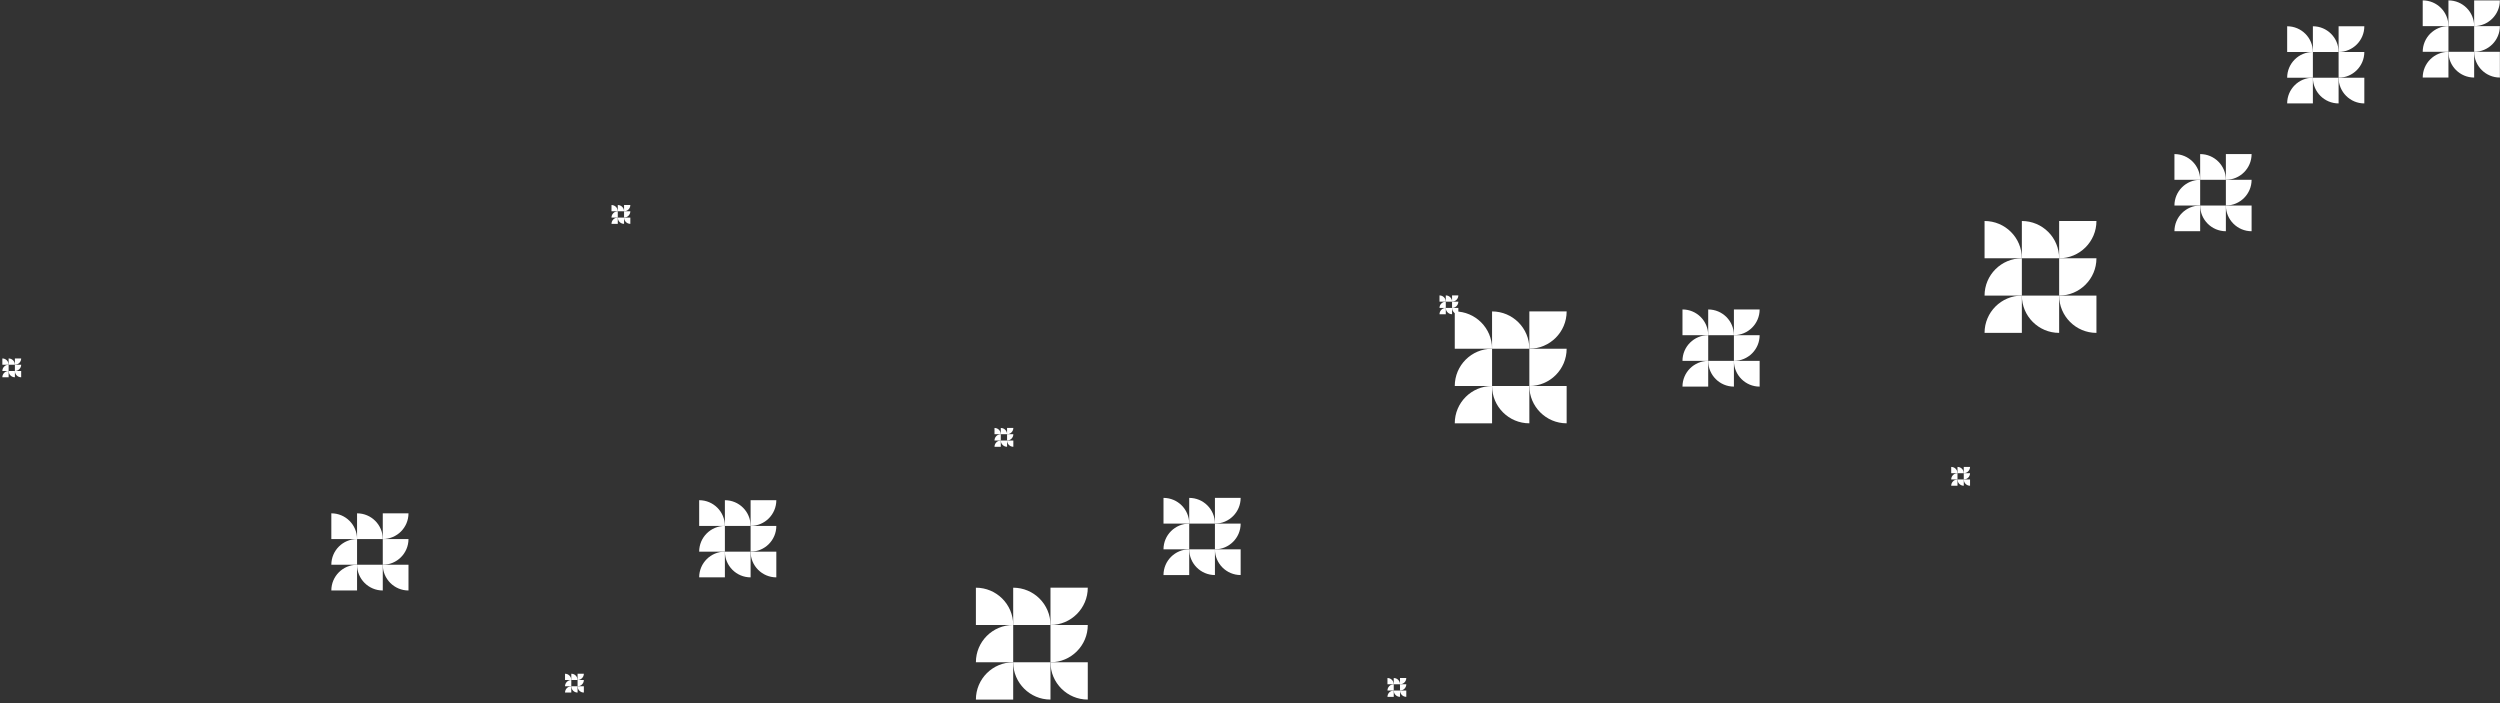<svg width="672" height="189" viewBox="0 0 672 189" fill="none" xmlns="http://www.w3.org/2000/svg">
<rect x="0" y="0" width="672" height="189" fill="#333333" stroke="none"/>
<path d="M591.402 55.242H598.315V62.155C594.502 62.155 591.402 59.056 591.402 55.242Z" fill="white"/>
<path d="M584.489 62.155H591.402V55.242C587.589 55.242 584.489 58.33 584.489 62.155Z" fill="white"/>
<path d="M591.402 48.329V55.242H584.489C584.489 51.417 587.589 48.329 591.402 48.329Z" fill="white"/>
<path d="M584.489 41.416V48.329H591.402C591.402 44.504 588.303 41.416 584.489 41.416Z" fill="white"/>
<path d="M598.315 48.329H591.402V41.416C595.216 41.416 598.315 44.504 598.315 48.329Z" fill="white"/>
<path d="M605.229 41.416H598.315V48.329C602.129 48.329 605.229 45.23 605.229 41.416Z" fill="white"/>
<path d="M598.315 55.242V48.329H605.229C605.229 52.143 602.129 55.242 598.315 55.242Z" fill="white"/>
<path d="M605.229 62.155V55.242H598.315C598.315 59.056 601.415 62.155 605.229 62.155Z" fill="white"/>
<path d="M95.976 151.809H102.889V158.722C99.075 158.722 95.976 155.623 95.976 151.809Z" fill="white"/>
<path d="M89.062 158.722H95.976V151.809C92.162 151.809 89.062 154.897 89.062 158.722Z" fill="white"/>
<path d="M95.976 144.896V151.809H89.062C89.062 147.984 92.162 144.896 95.976 144.896Z" fill="white"/>
<path d="M89.062 137.983V144.896H95.976C95.976 141.071 92.876 137.983 89.062 137.983Z" fill="white"/>
<path d="M102.889 144.896H95.976V137.983C99.789 137.983 102.889 141.071 102.889 144.896Z" fill="white"/>
<path d="M109.802 137.983H102.889V144.896C106.702 144.896 109.802 141.797 109.802 137.983Z" fill="white"/>
<path d="M102.889 151.809V144.896H109.802C109.802 148.71 106.702 151.809 102.889 151.809Z" fill="white"/>
<path d="M109.802 158.722V151.809H102.889C102.889 155.623 105.988 158.722 109.802 158.722Z" fill="white"/>
<path d="M621.703 20.887H628.616V27.8C624.802 27.8 621.703 24.701 621.703 20.887Z" fill="white"/>
<path d="M614.79 27.8H621.703V20.887C617.889 20.887 614.79 23.975 614.79 27.8Z" fill="white"/>
<path d="M621.703 13.974V20.887H614.79C614.79 17.062 617.889 13.974 621.703 13.974Z" fill="white"/>
<path d="M614.79 7.061V13.974H621.703C621.703 10.149 618.604 7.061 614.79 7.061Z" fill="white"/>
<path d="M628.616 13.974H621.703V7.061C625.517 7.061 628.616 10.149 628.616 13.974Z" fill="white"/>
<path d="M635.529 7.061H628.616V13.974C632.43 13.974 635.529 10.874 635.529 7.061Z" fill="white"/>
<path d="M628.616 20.887V13.974H635.529C635.529 17.788 632.43 20.887 628.616 20.887Z" fill="white"/>
<path d="M635.529 27.8V20.887H628.616C628.616 24.701 631.716 27.8 635.529 27.8Z" fill="white"/>
<path d="M459.164 97.008H466.077V103.921C462.263 103.921 459.164 100.822 459.164 97.008Z" fill="white"/>
<path d="M452.251 103.921H459.164V97.008C455.35 97.008 452.251 100.096 452.251 103.921Z" fill="white"/>
<path d="M459.164 90.095V97.008H452.251C452.251 93.183 455.35 90.095 459.164 90.095Z" fill="white"/>
<path d="M452.251 83.182V90.095H459.164C459.164 86.27 456.065 83.182 452.251 83.182Z" fill="white"/>
<path d="M466.077 90.095H459.164V83.182C462.978 83.182 466.077 86.27 466.077 90.095Z" fill="white"/>
<path d="M472.99 83.182H466.077V90.095C469.891 90.095 472.99 86.996 472.99 83.182Z" fill="white"/>
<path d="M466.077 97.008V90.095H472.99C472.99 93.909 469.891 97.008 466.077 97.008Z" fill="white"/>
<path d="M472.99 103.921V97.008H466.077C466.077 100.822 469.177 103.921 472.99 103.921Z" fill="white"/>
<path d="M658.14 13.932H665.053V20.845C661.239 20.845 658.14 17.746 658.14 13.932Z" fill="white"/>
<path d="M651.227 20.845H658.14V13.932C654.326 13.932 651.227 17.02 651.227 20.845Z" fill="white"/>
<path d="M658.14 7.019V13.932H651.227C651.227 10.107 654.326 7.019 658.14 7.019Z" fill="white"/>
<path d="M651.227 0.106V7.019H658.14C658.14 3.194 655.04 0.106 651.227 0.106Z" fill="white"/>
<path d="M665.053 7.019H658.14V0.106C661.953 0.106 665.053 3.194 665.053 7.019Z" fill="white"/>
<path d="M671.966 0.106H665.053V7.019C668.866 7.019 671.966 3.92 671.966 0.106Z" fill="white"/>
<path d="M665.053 13.932V7.019H671.966C671.966 10.833 668.866 13.932 665.053 13.932Z" fill="white"/>
<path d="M671.966 20.845V13.932H665.053C665.053 17.746 668.152 20.845 671.966 20.845Z" fill="white"/>
<path d="M194.85 148.281H201.763V155.194C197.949 155.194 194.85 152.094 194.85 148.281Z" fill="white"/>
<path d="M187.937 155.194H194.85V148.281C191.036 148.281 187.937 151.368 187.937 155.194Z" fill="white"/>
<path d="M194.85 141.367V148.281H187.937C187.937 144.455 191.036 141.367 194.85 141.367Z" fill="white"/>
<path d="M187.937 134.454V141.367H194.85C194.85 137.542 191.75 134.454 187.937 134.454Z" fill="white"/>
<path d="M201.763 141.367H194.85V134.454C198.663 134.454 201.763 137.542 201.763 141.367Z" fill="white"/>
<path d="M208.676 134.454H201.763V141.367C205.576 141.367 208.676 138.268 208.676 134.454Z" fill="white"/>
<path d="M201.763 148.281V141.367H208.676C208.676 145.181 205.576 148.281 201.763 148.281Z" fill="white"/>
<path d="M208.676 155.194V148.281H201.763C201.763 152.094 204.862 155.194 208.676 155.194Z" fill="white"/>
<path d="M319.661 147.66H326.574V154.573C322.76 154.573 319.661 151.473 319.661 147.66Z" fill="white"/>
<path d="M312.748 154.573H319.661V147.66C315.847 147.66 312.748 150.748 312.748 154.573Z" fill="white"/>
<path d="M319.661 140.747V147.66H312.748C312.748 143.834 315.847 140.747 319.661 140.747Z" fill="white"/>
<path d="M312.748 133.833V140.747H319.661C319.661 136.921 316.562 133.833 312.748 133.833Z" fill="white"/>
<path d="M326.574 140.747H319.661V133.833C323.475 133.833 326.574 136.921 326.574 140.747Z" fill="white"/>
<path d="M333.487 133.833H326.574V140.747C330.388 140.747 333.487 137.647 333.487 133.833Z" fill="white"/>
<path d="M326.574 147.66V140.747H333.487C333.487 144.56 330.388 147.66 326.574 147.66Z" fill="white"/>
<path d="M333.487 154.573V147.66H326.574C326.574 151.473 329.674 154.573 333.487 154.573Z" fill="white"/>
<path d="M543.474 79.454H553.498V89.479C547.968 89.479 543.474 84.984 543.474 79.454Z" fill="white"/>
<path d="M533.449 89.479H543.474V79.454C537.944 79.454 533.449 83.932 533.449 89.479Z" fill="white"/>
<path d="M543.474 69.43V79.454H533.449C533.449 73.907 537.944 69.43 543.474 69.43Z" fill="white"/>
<path d="M533.449 59.405V69.43H543.474C543.474 63.883 538.979 59.405 533.449 59.405Z" fill="white"/>
<path d="M553.498 69.43H543.474V59.405C549.004 59.405 553.498 63.883 553.498 69.43Z" fill="white"/>
<path d="M563.523 59.405H553.498V69.43C559.028 69.43 563.523 64.936 563.523 59.405Z" fill="white"/>
<path d="M553.498 79.454V69.43H563.523C563.523 74.96 559.028 79.454 553.498 79.454Z" fill="white"/>
<path d="M563.523 89.479V79.454H553.498C553.498 84.984 557.992 89.479 563.523 89.479Z" fill="white"/>
<path d="M401.065 103.761H411.09V113.786C405.56 113.786 401.065 109.291 401.065 103.761Z" fill="white"/>
<path d="M391.041 113.786H401.066V103.761C395.535 103.761 391.041 108.239 391.041 113.786Z" fill="white"/>
<path d="M401.066 93.737V103.761H391.041C391.041 98.214 395.535 93.737 401.066 93.737Z" fill="white"/>
<path d="M391.041 83.712V93.737H401.066C401.066 88.19 396.571 83.712 391.041 83.712Z" fill="white"/>
<path d="M411.09 93.737H401.065V83.712C406.596 83.712 411.09 88.19 411.09 93.737Z" fill="white"/>
<path d="M421.114 83.712H411.09V93.737C416.62 93.737 421.114 89.242 421.114 83.712Z" fill="white"/>
<path d="M411.09 103.761V93.737H421.114C421.114 99.267 416.62 103.761 411.09 103.761Z" fill="white"/>
<path d="M421.114 113.786V103.761H411.09C411.09 109.291 415.584 113.786 421.114 113.786Z" fill="white"/>
<path d="M272.346 178.021H282.37V188.046C276.84 188.046 272.346 183.551 272.346 178.021Z" fill="white"/>
<path d="M262.321 188.046H272.346V178.021C266.816 178.021 262.321 182.499 262.321 188.046Z" fill="white"/>
<path d="M272.346 167.997V178.021H262.321C262.321 172.474 266.816 167.997 272.346 167.997Z" fill="white"/>
<path d="M262.321 157.972V167.997H272.346C272.346 162.45 267.851 157.972 262.321 157.972Z" fill="white"/>
<path d="M282.37 167.997H272.346V157.972C277.876 157.972 282.37 162.45 282.37 167.997Z" fill="white"/>
<path d="M292.395 157.972H282.37V167.997C287.9 167.997 292.395 163.502 292.395 157.972Z" fill="white"/>
<path d="M282.37 178.021V167.997H292.395C292.395 173.527 287.9 178.021 282.37 178.021Z" fill="white"/>
<path d="M292.395 188.046V178.021H282.37C282.37 183.551 286.864 188.046 292.395 188.046Z" fill="white"/>
<path d="M269.012 118.407H270.699V120.094C269.768 120.094 269.012 119.338 269.012 118.407Z" fill="white"/>
<path d="M267.324 120.094H269.011V118.407C268.081 118.407 267.324 119.161 267.324 120.094Z" fill="white"/>
<path d="M269.011 116.72V118.407H267.324C267.324 117.474 268.081 116.72 269.011 116.72Z" fill="white"/>
<path d="M267.324 115.033V116.72H269.011C269.011 115.787 268.255 115.033 267.324 115.033Z" fill="white"/>
<path d="M270.699 116.72H269.012V115.033C269.942 115.033 270.699 115.787 270.699 116.72Z" fill="white"/>
<path d="M272.385 115.033H270.698V116.72C271.629 116.72 272.385 115.964 272.385 115.033Z" fill="white"/>
<path d="M270.698 118.407V116.72H272.385C272.385 117.651 271.629 118.407 270.698 118.407Z" fill="white"/>
<path d="M272.385 120.094V118.407H270.698C270.698 119.338 271.455 120.094 272.385 120.094Z" fill="white"/>
<path d="M374.637 185.624H376.324V187.311C375.393 187.311 374.637 186.555 374.637 185.624Z" fill="white"/>
<path d="M372.949 187.311H374.636V185.624C373.706 185.624 372.949 186.378 372.949 187.311Z" fill="white"/>
<path d="M374.636 183.937V185.624H372.949C372.949 184.691 373.706 183.937 374.636 183.937Z" fill="white"/>
<path d="M372.949 182.25V183.937H374.636C374.636 183.004 373.88 182.25 372.949 182.25Z" fill="white"/>
<path d="M376.324 183.937H374.637V182.25C375.567 182.25 376.324 183.004 376.324 183.937Z" fill="white"/>
<path d="M378.01 182.25H376.323V183.937C377.254 183.937 378.01 183.181 378.01 182.25Z" fill="white"/>
<path d="M376.323 185.624V183.937H378.01C378.01 184.868 377.254 185.624 376.323 185.624Z" fill="white"/>
<path d="M378.01 187.311V185.624H376.323C376.323 186.555 377.08 187.311 378.01 187.311Z" fill="white"/>
<path d="M388.627 82.779H390.314V84.466C389.383 84.466 388.627 83.71 388.627 82.779Z" fill="white"/>
<path d="M386.939 84.466H388.627V82.779C387.696 82.779 386.939 83.532 386.939 84.466Z" fill="white"/>
<path d="M388.627 81.092V82.779H386.939C386.939 81.845 387.696 81.092 388.627 81.092Z" fill="white"/>
<path d="M386.939 79.404V81.092H388.627C388.627 80.158 387.87 79.404 386.939 79.404Z" fill="white"/>
<path d="M390.314 81.092H388.627V79.404C389.558 79.404 390.314 80.158 390.314 81.092Z" fill="white"/>
<path d="M392.001 79.404H390.313V81.092C391.244 81.092 392.001 80.335 392.001 79.404Z" fill="white"/>
<path d="M390.313 82.779V81.092H392.001C392.001 82.022 391.244 82.779 390.313 82.779Z" fill="white"/>
<path d="M392.001 84.466V82.779H390.313C390.313 83.71 391.07 84.466 392.001 84.466Z" fill="white"/>
<path d="M166.06 58.484H167.747V60.172C166.816 60.172 166.06 59.415 166.06 58.484Z" fill="white"/>
<path d="M164.372 60.172H166.059V58.484C165.128 58.484 164.372 59.238 164.372 60.172Z" fill="white"/>
<path d="M166.059 56.797V58.484H164.372C164.372 57.551 165.128 56.797 166.059 56.797Z" fill="white"/>
<path d="M164.372 55.11V56.797H166.059C166.059 55.864 165.303 55.11 164.372 55.11Z" fill="white"/>
<path d="M167.747 56.797H166.06V55.11C166.99 55.11 167.747 55.864 167.747 56.797Z" fill="white"/>
<path d="M169.433 55.11H167.746V56.797C168.677 56.797 169.433 56.041 169.433 55.11Z" fill="white"/>
<path d="M167.746 58.484V56.797H169.433C169.433 57.728 168.677 58.484 167.746 58.484Z" fill="white"/>
<path d="M169.433 60.172V58.484H167.746C167.746 59.415 168.502 60.172 169.433 60.172Z" fill="white"/>
<path d="M2.318 99.727H4.005V101.414C3.075 101.414 2.318 100.657 2.318 99.727Z" fill="white"/>
<path d="M0.631 101.414H2.318V99.727C1.387 99.727 0.631 100.48 0.631 101.414Z" fill="white"/>
<path d="M2.318 98.039V99.727H0.631C0.631 98.793 1.387 98.039 2.318 98.039Z" fill="white"/>
<path d="M0.631 96.352V98.039H2.318C2.318 97.106 1.562 96.352 0.631 96.352Z" fill="white"/>
<path d="M4.005 98.039H2.318V96.352C3.249 96.352 4.005 97.106 4.005 98.039Z" fill="white"/>
<path d="M5.692 96.352H4.005V98.039C4.936 98.039 5.692 97.283 5.692 96.352Z" fill="white"/>
<path d="M4.005 99.727V98.039H5.692C5.692 98.97 4.936 99.727 4.005 99.727Z" fill="white"/>
<path d="M5.692 101.414V99.727H4.005C4.005 100.657 4.761 101.414 5.692 101.414Z" fill="white"/>
<path d="M526.174 128.88H527.861V130.567C526.93 130.567 526.174 129.811 526.174 128.88Z" fill="white"/>
<path d="M524.486 130.567H526.173V128.88C525.243 128.88 524.486 129.634 524.486 130.567Z" fill="white"/>
<path d="M526.173 127.193V128.88H524.486C524.486 127.947 525.243 127.193 526.173 127.193Z" fill="white"/>
<path d="M524.486 125.506V127.193H526.173C526.173 126.259 525.417 125.506 524.486 125.506Z" fill="white"/>
<path d="M527.861 127.193H526.174V125.506C527.105 125.506 527.861 126.259 527.861 127.193Z" fill="white"/>
<path d="M529.547 125.506H527.86V127.193C528.791 127.193 529.547 126.437 529.547 125.506Z" fill="white"/>
<path d="M527.86 128.88V127.193H529.547C529.547 128.124 528.791 128.88 527.86 128.88Z" fill="white"/>
<path d="M529.547 130.567V128.88H527.86C527.86 129.811 528.617 130.567 529.547 130.567Z" fill="white"/>
<path d="M153.565 184.474H155.253V186.161C154.322 186.161 153.565 185.405 153.565 184.474Z" fill="white"/>
<path d="M151.878 186.161H153.565V184.474C152.634 184.474 151.878 185.228 151.878 186.161Z" fill="white"/>
<path d="M153.565 182.787V184.474H151.878C151.878 183.541 152.634 182.787 153.565 182.787Z" fill="white"/>
<path d="M151.878 181.1V182.787H153.565C153.565 181.853 152.809 181.1 151.878 181.1Z" fill="white"/>
<path d="M155.253 182.787H153.565V181.1C154.496 181.1 155.253 181.853 155.253 182.787Z" fill="white"/>
<path d="M156.939 181.1H155.252V182.787C156.183 182.787 156.939 182.031 156.939 181.1Z" fill="white"/>
<path d="M155.252 184.474V182.787H156.939C156.939 183.718 156.183 184.474 155.252 184.474Z" fill="white"/>
<path d="M156.939 186.161V184.474H155.252C155.252 185.405 156.008 186.161 156.939 186.161Z" fill="white"/>
</svg>
